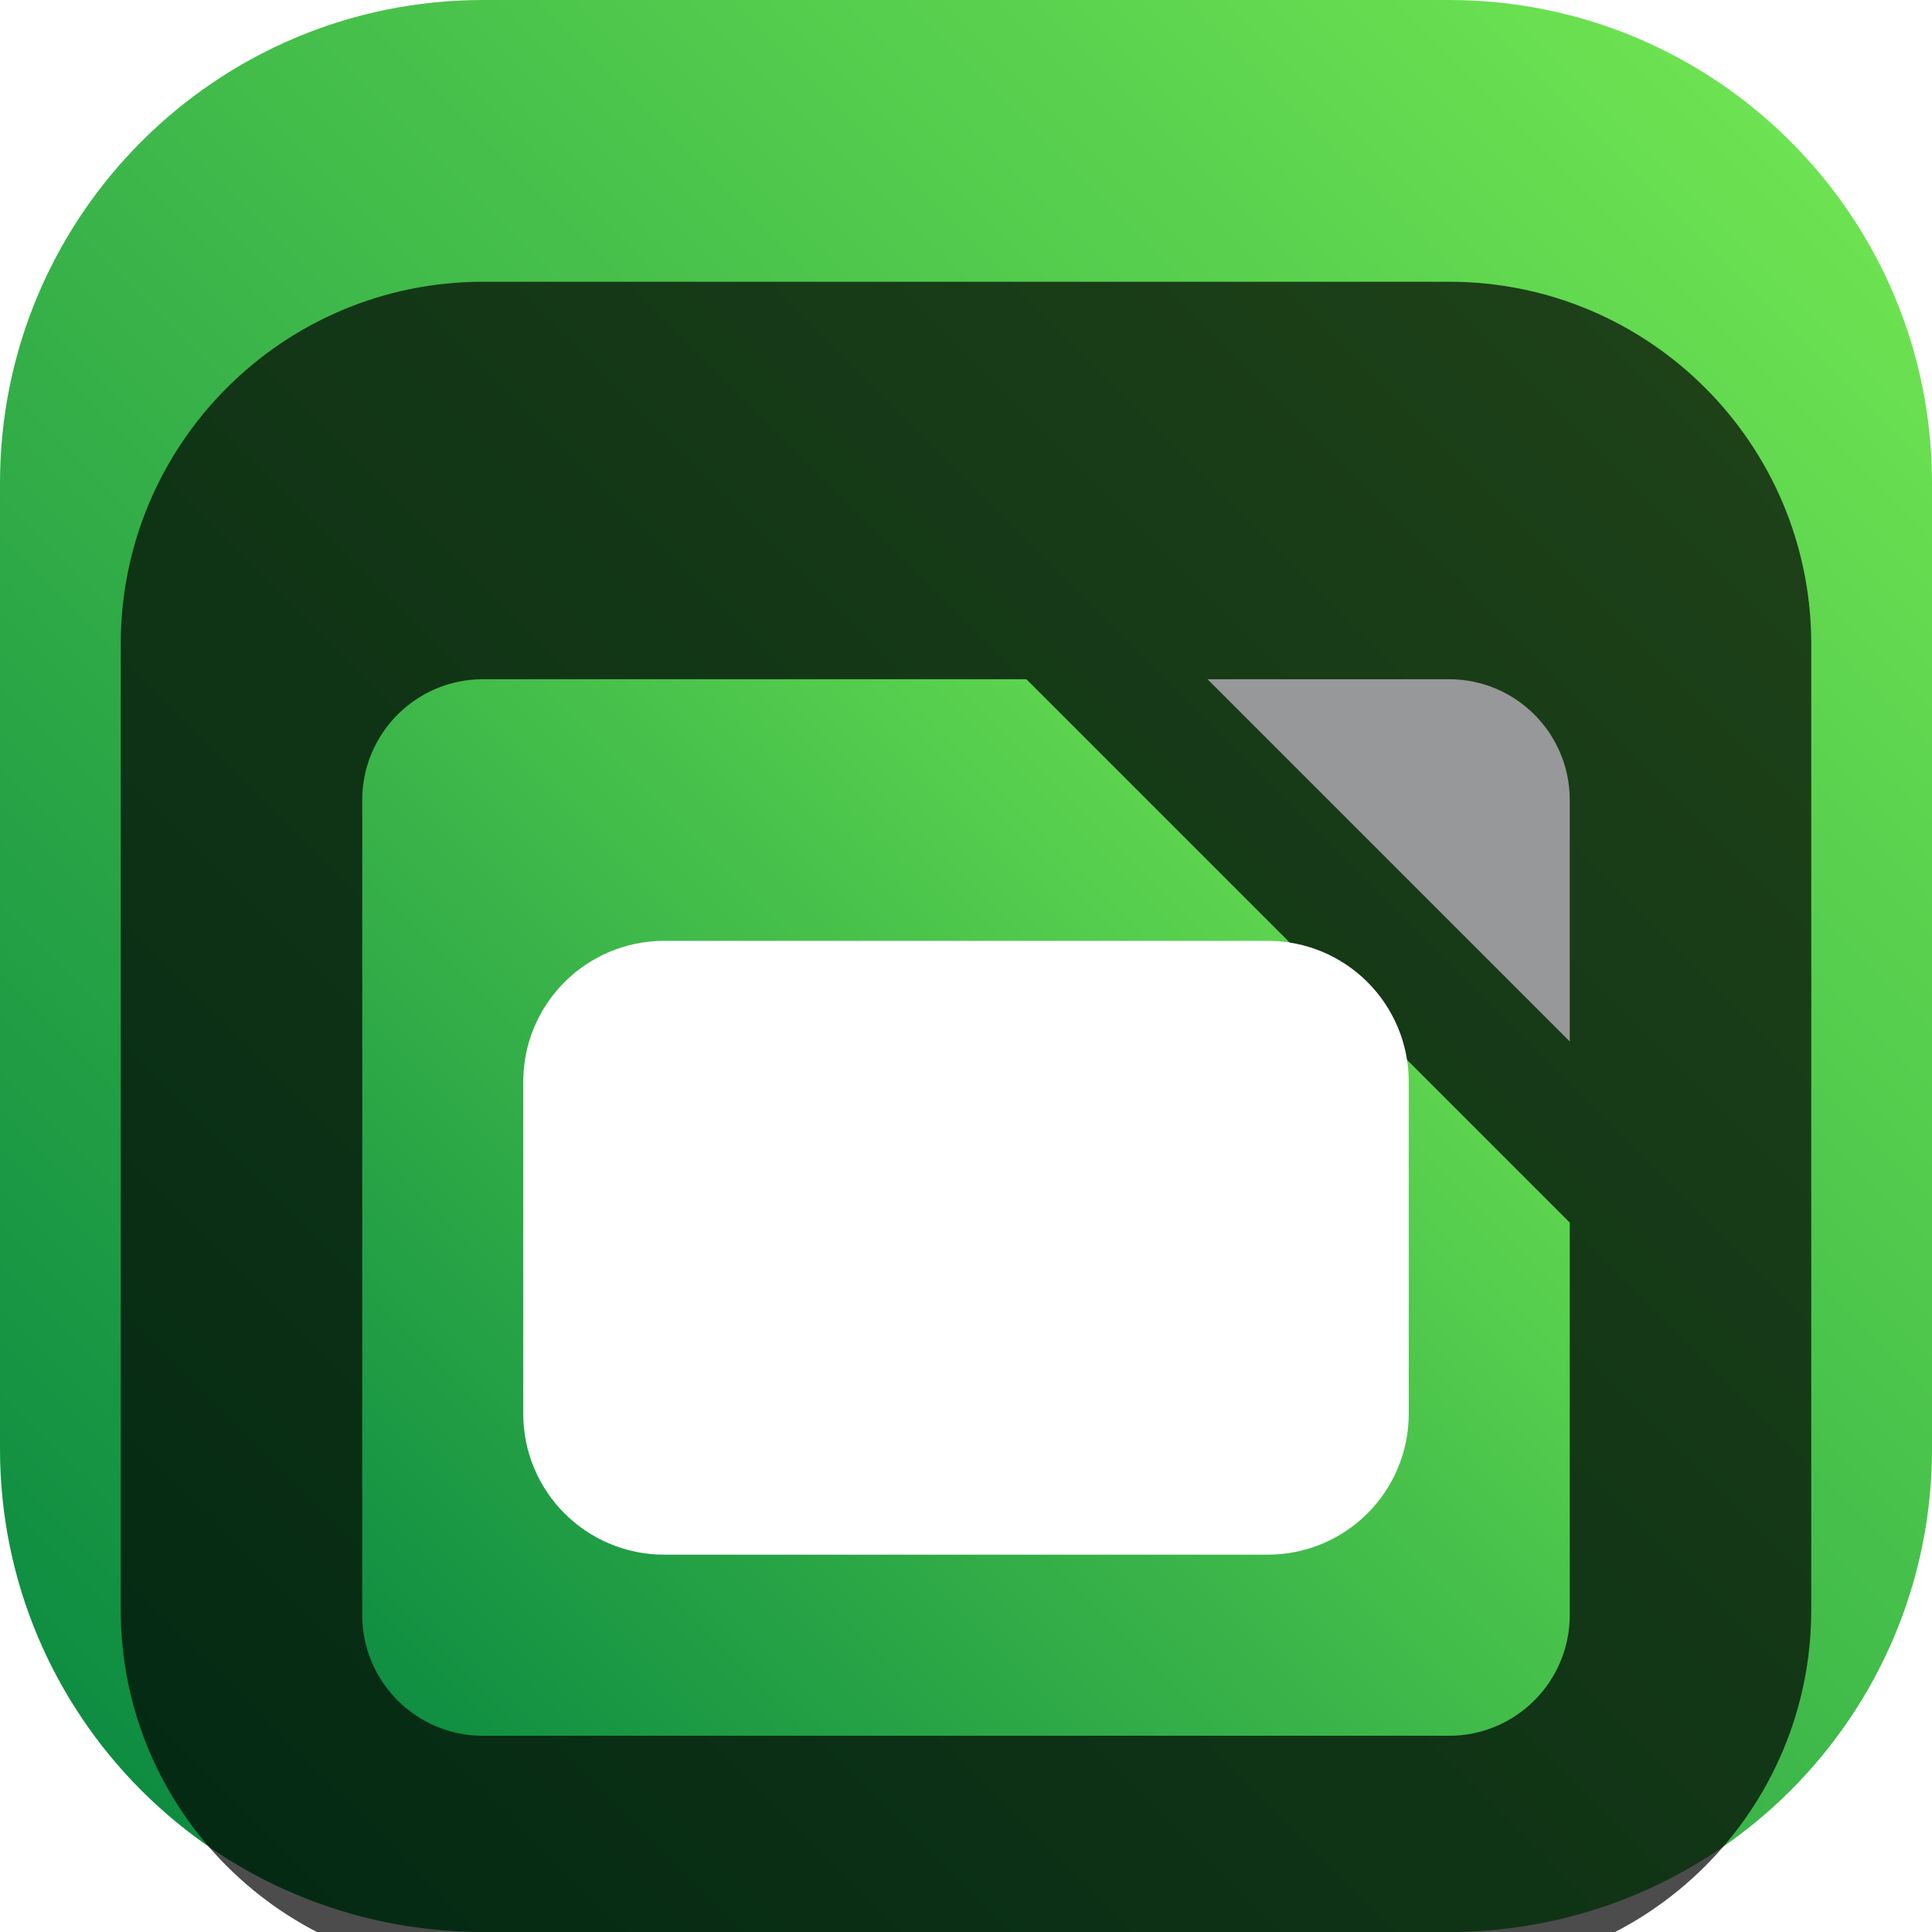 <svg width="48" height="48" viewBox="0 0 48 48" fill="none" xmlns="http://www.w3.org/2000/svg">
<g clip-path="url(#clip0_31_6536)">
<path d="M36 0H12C5.373 0 0 5.373 0 12V36C0 42.627 5.373 48 12 48H36C42.627 48 48 42.627 48 36V12C48 5.373 42.627 0 36 0Z" fill="url(#paint0_linear_31_6536)"/>
<g filter="url(#filter0_i_31_6536)">
<path d="M36 3H12C7.029 3 3 7.029 3 12V36C3 40.971 7.029 45 12 45H36C40.971 45 45 40.971 45 36V12C45 7.029 40.971 3 36 3Z" fill="black" fill-opacity="0.7"/>
<g filter="url(#filter1_d_31_6536)">
<path fill-rule="evenodd" clip-rule="evenodd" d="M25.5 10.875H12C10.343 10.875 9 12.218 9 13.875V34.125C9 35.782 10.343 37.125 12 37.125H36C37.657 37.125 39 35.782 39 34.125V24.375L25.5 10.875Z" fill="url(#paint1_linear_31_6536)"/>
</g>
<path d="M15 28.875V31.125C15 31.953 15.672 32.625 16.5 32.625H21M15 28.875H21M15 28.875V25.125M21 32.625V28.875M21 32.625H27M21 28.875H27M21 28.875V25.125M15 25.125H21M15 25.125V22.875C15 22.047 15.672 21.375 16.5 21.375H21M27 28.875V32.625M27 28.875H33M27 28.875V25.125M21 25.125H27M21 25.125V21.375M27 32.625H31.5C32.328 32.625 33 31.953 33 31.125V28.875M33 28.875V25.125M27 25.125H33M27 25.125V21.375M33 25.125V22.875C33 22.047 32.328 21.375 31.5 21.375H27M21 21.375H27" stroke="white" stroke-width="4"/>
<g filter="url(#filter2_d_31_6536)">
<path d="M39 13.875C39 12.218 37.657 10.875 36 10.875H30L39 19.875V13.875Z" fill="#97989A"/>
</g>
</g>
</g>
<defs>
<filter id="filter0_i_31_6536" x="3" y="3" width="42" height="46" filterUnits="userSpaceOnUse" color-interpolation-filters="sRGB">
<feFlood flood-opacity="0" result="BackgroundImageFix"/>
<feBlend mode="normal" in="SourceGraphic" in2="BackgroundImageFix" result="shape"/>
<feColorMatrix in="SourceAlpha" type="matrix" values="0 0 0 0 0 0 0 0 0 0 0 0 0 0 0 0 0 0 127 0" result="hardAlpha"/>
<feOffset dy="4"/>
<feGaussianBlur stdDeviation="2"/>
<feComposite in2="hardAlpha" operator="arithmetic" k2="-1" k3="1"/>
<feColorMatrix type="matrix" values="0 0 0 0 0 0 0 0 0 0 0 0 0 0 0 0 0 0 0.25 0"/>
<feBlend mode="normal" in2="shape" result="effect1_innerShadow_31_6536"/>
</filter>
<filter id="filter1_d_31_6536" x="5" y="8.875" width="38" height="34.25" filterUnits="userSpaceOnUse" color-interpolation-filters="sRGB">
<feFlood flood-opacity="0" result="BackgroundImageFix"/>
<feColorMatrix in="SourceAlpha" type="matrix" values="0 0 0 0 0 0 0 0 0 0 0 0 0 0 0 0 0 0 127 0" result="hardAlpha"/>
<feOffset dy="2"/>
<feGaussianBlur stdDeviation="2"/>
<feComposite in2="hardAlpha" operator="out"/>
<feColorMatrix type="matrix" values="0 0 0 0 0 0 0 0 0 0 0 0 0 0 0 0 0 0 0.25 0"/>
<feBlend mode="normal" in2="BackgroundImageFix" result="effect1_dropShadow_31_6536"/>
<feBlend mode="normal" in="SourceGraphic" in2="effect1_dropShadow_31_6536" result="shape"/>
</filter>
<filter id="filter2_d_31_6536" x="26" y="8.875" width="17" height="17" filterUnits="userSpaceOnUse" color-interpolation-filters="sRGB">
<feFlood flood-opacity="0" result="BackgroundImageFix"/>
<feColorMatrix in="SourceAlpha" type="matrix" values="0 0 0 0 0 0 0 0 0 0 0 0 0 0 0 0 0 0 127 0" result="hardAlpha"/>
<feOffset dy="2"/>
<feGaussianBlur stdDeviation="2"/>
<feComposite in2="hardAlpha" operator="out"/>
<feColorMatrix type="matrix" values="0 0 0 0 0 0 0 0 0 0 0 0 0 0 0 0 0 0 0.25 0"/>
<feBlend mode="normal" in2="BackgroundImageFix" result="effect1_dropShadow_31_6536"/>
<feBlend mode="normal" in="SourceGraphic" in2="effect1_dropShadow_31_6536" result="shape"/>
</filter>
<linearGradient id="paint0_linear_31_6536" x1="48" y1="0" x2="0" y2="48" gradientUnits="userSpaceOnUse">
<stop stop-color="#75EA53"/>
<stop offset="1" stop-color="#068540"/>
</linearGradient>
<linearGradient id="paint1_linear_31_6536" x1="39" y1="10.875" x2="9" y2="40.875" gradientUnits="userSpaceOnUse">
<stop stop-color="#75EA53"/>
<stop offset="1" stop-color="#068540"/>
</linearGradient>
<clipPath id="clip0_31_6536">
<rect width="48" height="48" fill="white"/>
</clipPath>
</defs>
</svg>
